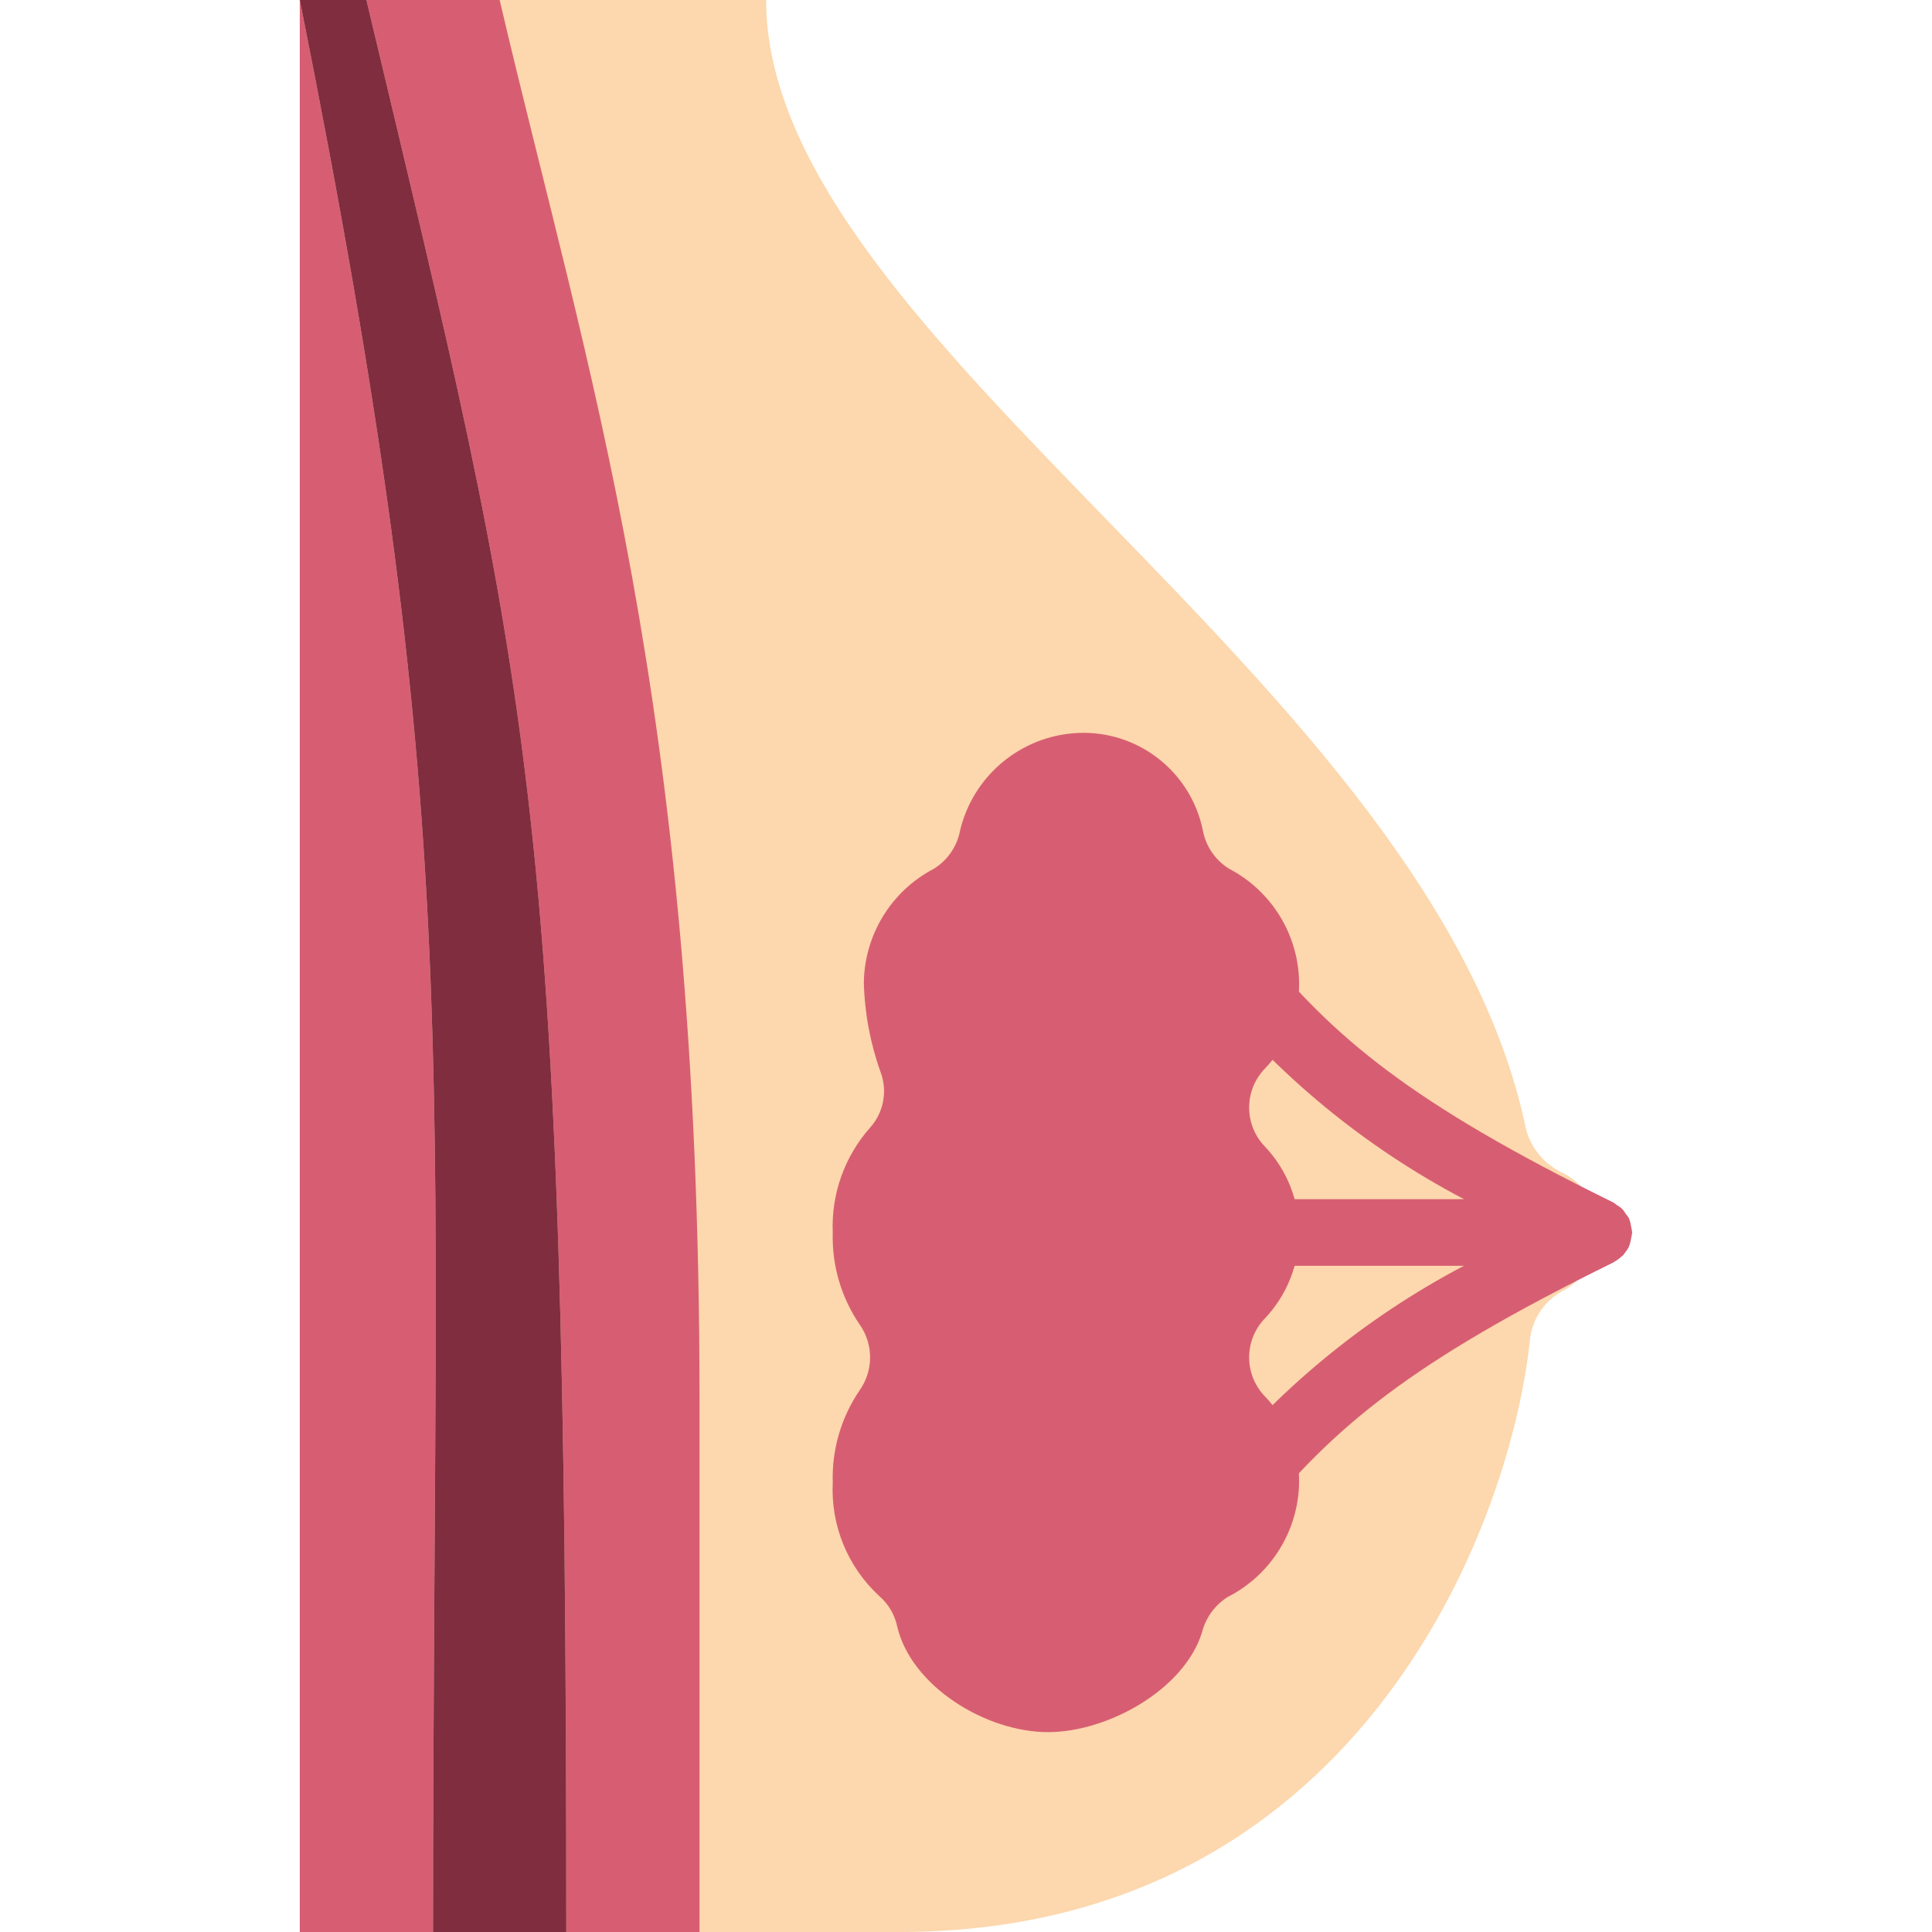<?xml version="1.0" encoding="iso-8859-1"?>
<!-- Generator: Adobe Illustrator 19.0.0, SVG Export Plug-In . SVG Version: 6.00 Build 0)  -->
<svg version="1.1" id="Capa_1" xmlns="http://www.w3.org/2000/svg" xmlns:xlink="http://www.w3.org/1999/xlink" x="0px" y="0px"
	 viewBox="0 0 512 512" style="enable-background:new 0 0 512 512;" xml:space="preserve">
<g>
	<path style="fill:#FDD7AD;" d="M404.393,299.17C379.716,180.489,203.034,90.295,203.034,0H79.448v512h158.897
		c120.224,0,161.514-105.652,167.058-156.472c0.426-5.523,3.563-10.476,8.373-13.223c5.948-3.001,9.769-9.025,9.949-15.684
		c0.078-6.575-3.543-12.637-9.37-15.685C409.423,308.725,405.76,304.399,404.393,299.17z"/>
	<g>
		<path style="fill:#D75E72;" d="M185.379,370.759V512h-35.31c0-300.138-8.828-326.621-52.966-512h35.31
			C155.101,97.103,185.379,185.379,185.379,370.759z"/>
		<path style="fill:#D75E72;" d="M114.759,512h-35.31V0C123.586,220.69,114.759,273.655,114.759,512z"/>
	</g>
	<path style="fill:#802D40;" d="M114.759,512c0-238.345,8.828-291.31-35.31-512h17.655c44.138,185.379,52.966,211.862,52.966,512
		H114.759z"/>
	<g>
		<path style="fill:#D75E72;" d="M227.763,368.517c3.761-5.259,3.761-12.328,0-17.587c-4.859-7.156-7.335-15.664-7.074-24.31
			c-0.422-10.209,3.137-20.184,9.926-27.82c3.543-3.969,4.616-9.565,2.793-14.564c-2.76-7.65-4.273-15.693-4.479-23.823
			c0.159-12.711,7.289-24.306,18.56-30.184c3.645-2.261,6.169-5.954,6.951-10.172c3.639-15.164,17.202-25.855,32.797-25.85
			c15.307,0.058,28.472,10.852,31.529,25.85c0.782,4.218,3.306,7.911,6.951,10.172c11.271,5.878,18.401,17.473,18.56,30.184
			c0.094,8.513-3.183,16.718-9.117,22.823c-5.496,5.752-5.496,14.808,0,20.56c12.156,12.788,12.156,32.859,0,45.647
			c-5.496,5.752-5.496,14.808,0,20.56c5.933,6.105,9.211,14.31,9.117,22.823c-0.179,12.857-7.463,24.557-18.922,30.391
			c-3.391,2.136-5.831,5.493-6.817,9.377c-4.646,15.088-24.879,26.439-40.808,26.439c-16.533,0-36.387-12.229-40.004-28.173
			c-0.68-3.059-2.324-5.82-4.69-7.874c-8.4-7.714-12.926-18.77-12.346-30.16C220.428,384.181,222.904,375.674,227.763,368.517z"/>
		<path style="fill:#D75E72;" d="M432.25,328.215c0.119-0.443,0.203-0.895,0.252-1.351c0.003-0.086,0.05-0.157,0.05-0.244
			s-0.046-0.158-0.05-0.244c-0.049-0.456-0.133-0.908-0.252-1.351c-0.063-0.518-0.173-1.029-0.328-1.527
			c-0.071-0.186-0.134-0.363-0.217-0.541c-0.033-0.073-0.024-0.152-0.059-0.225c-0.537-0.667-1.037-1.363-1.498-2.086
			c-0.147-0.157-0.289-0.301-0.447-0.448c-0.394-0.326-0.816-0.616-1.262-0.866c-0.262-0.229-0.539-0.441-0.828-0.636
			c-54.267-26.642-74.284-43.897-94.146-68.276c-3.085-3.763-8.634-4.321-12.406-1.247c-3.772,3.074-4.347,8.621-1.284,12.402
			c18.617,23.233,41.832,42.371,68.189,56.215h-61.345c-4.875,0-8.828,3.952-8.828,8.828s3.952,8.828,8.828,8.828h61.345
			c-26.358,13.844-49.572,32.982-68.19,56.215c-3.063,3.781-2.489,9.328,1.284,12.402c3.772,3.074,9.321,2.516,12.406-1.247
			c19.862-24.379,39.879-41.634,94.146-68.276c0.094-0.046,0.147-0.134,0.239-0.183c0.624-0.34,1.205-0.755,1.728-1.236
			c0.154-0.139,0.33-0.24,0.474-0.39c0.085-0.087,0.169-0.169,0.25-0.26c0.124-0.14,0.194-0.306,0.308-0.452
			c0.398-0.466,0.744-0.974,1.034-1.514c0.035-0.073,0.026-0.151,0.059-0.225c0.083-0.179,0.145-0.356,0.217-0.542
			C432.077,329.244,432.187,328.733,432.25,328.215z"/>
	</g>
</g>
<g>
</g>
<g>
</g>
<g>
</g>
<g>
</g>
<g>
</g>
<g>
</g>
<g>
</g>
<g>
</g>
<g>
</g>
<g>
</g>
<g>
</g>
<g>
</g>
<g>
</g>
<g>
</g>
<g>
</g>
</svg>
